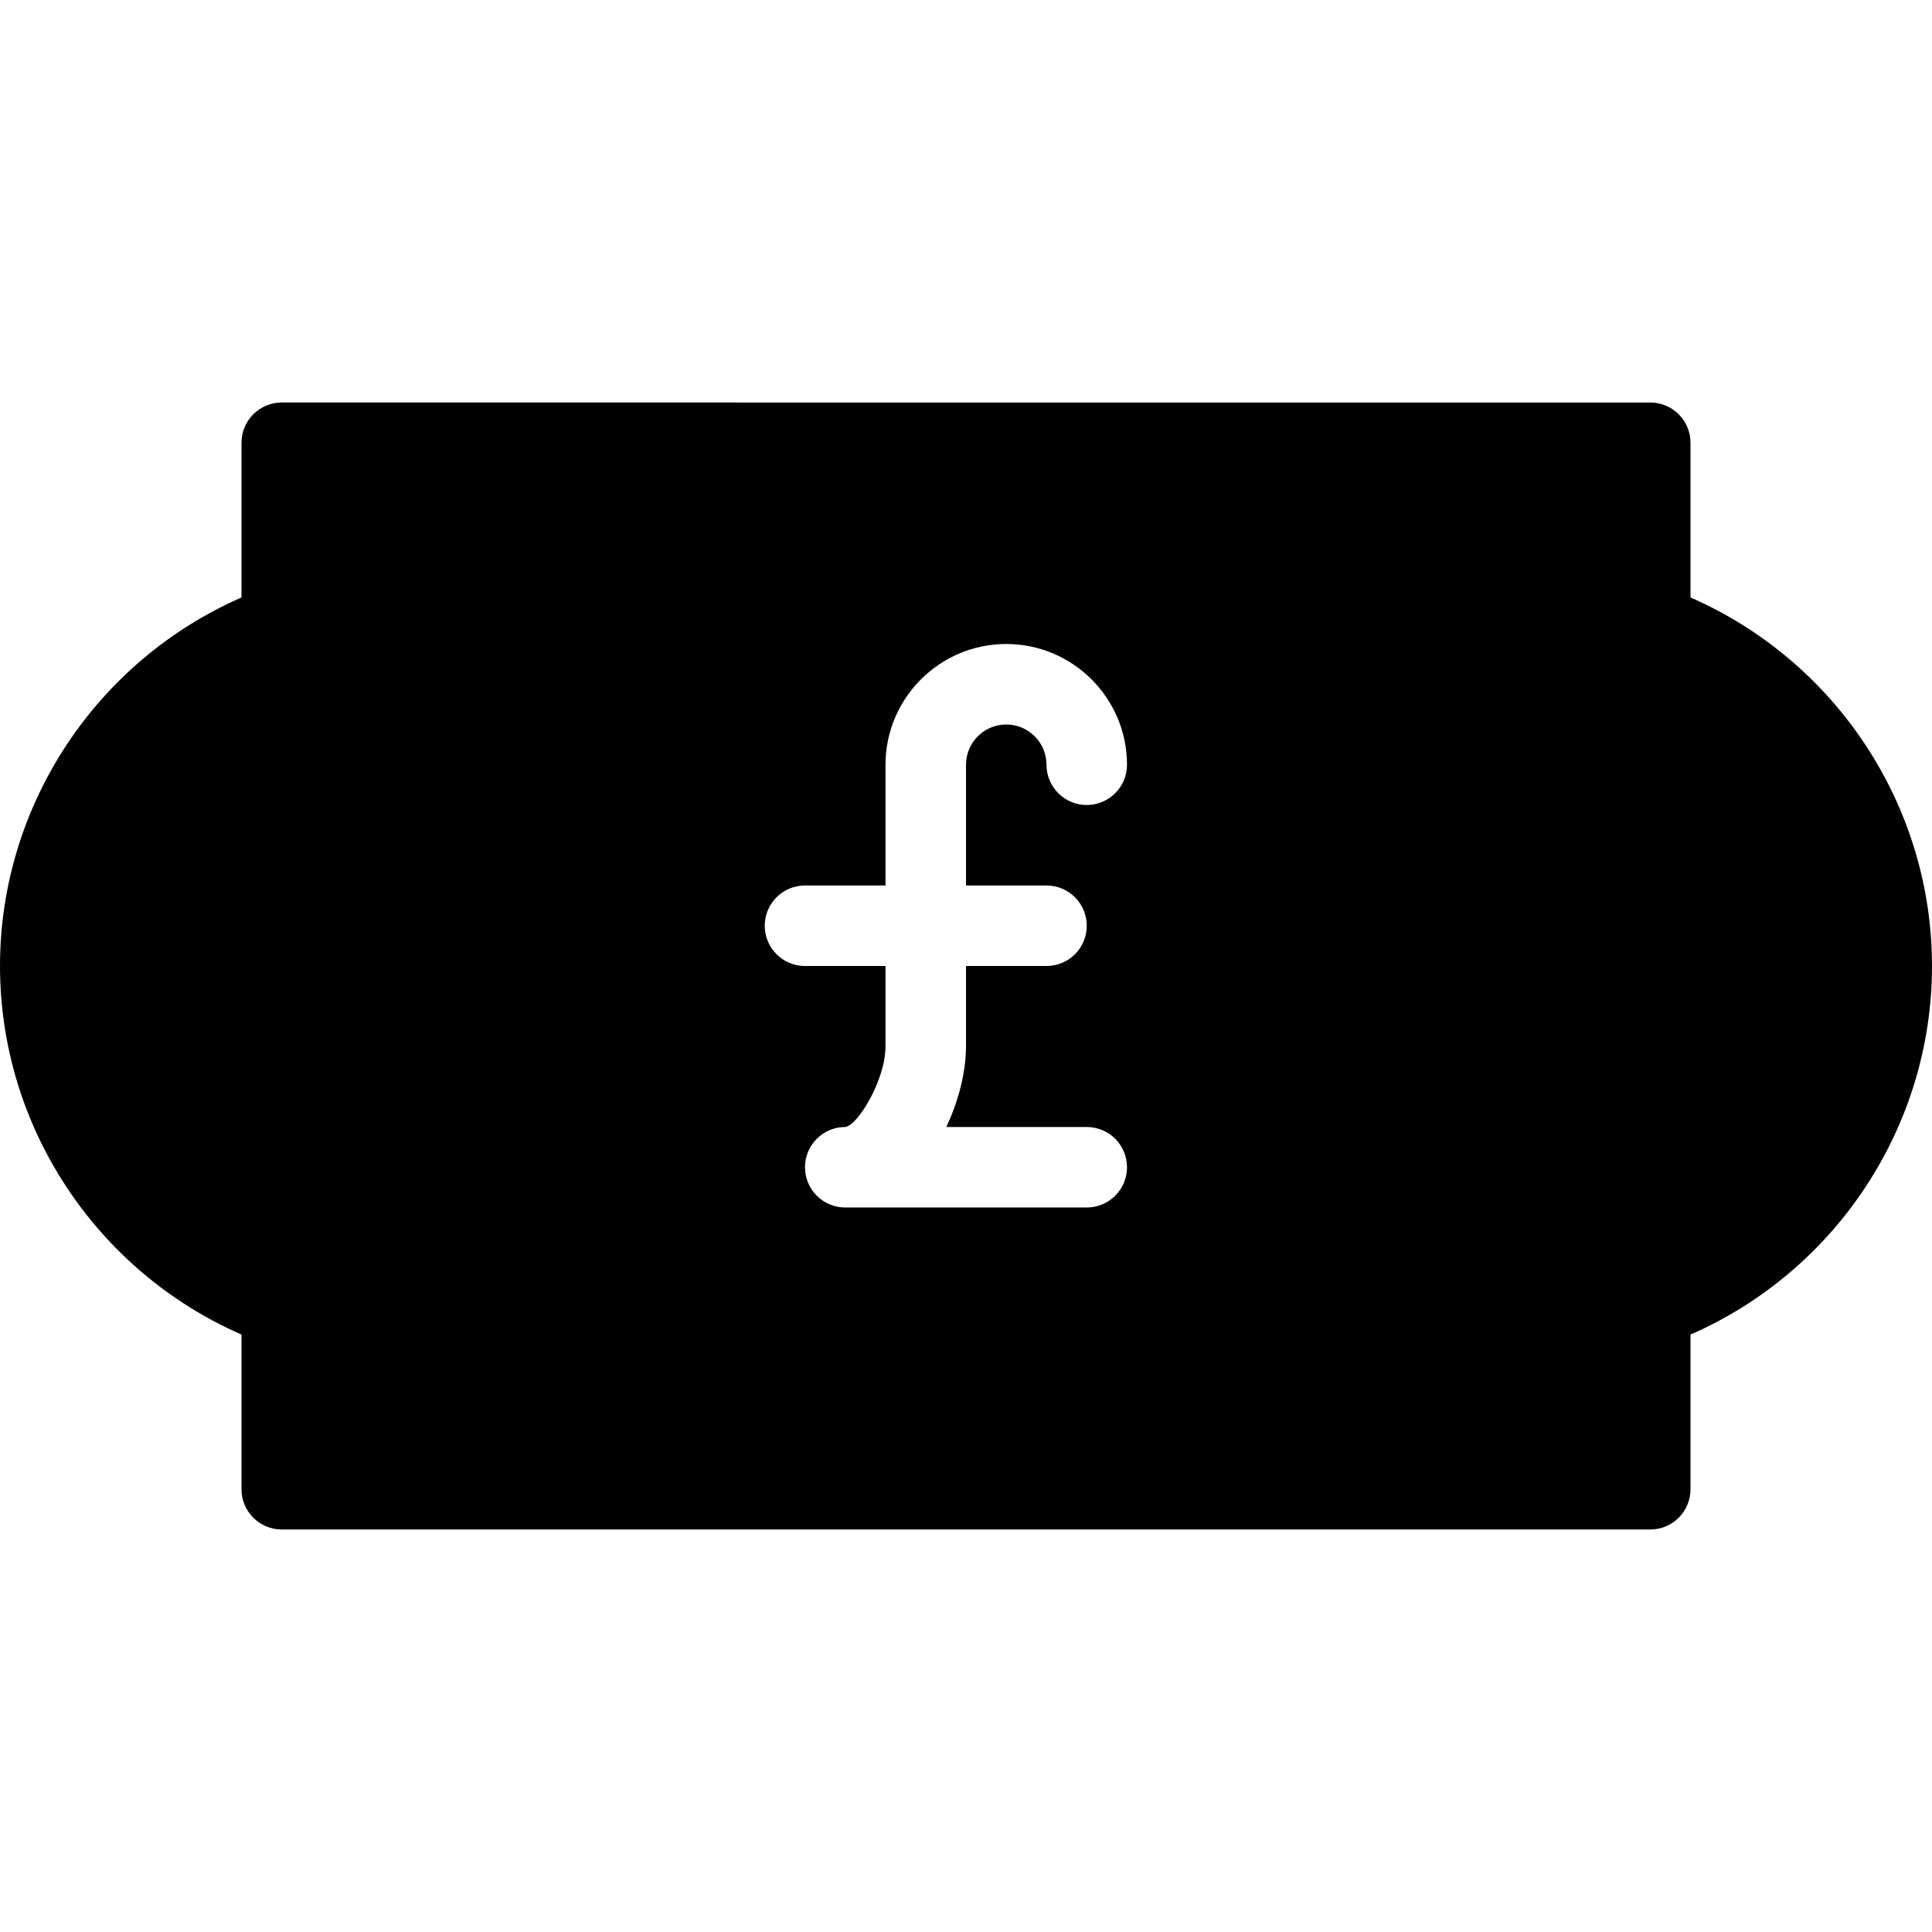 <?xml version="1.0" encoding="utf-8"?>
<!-- Generator: Adobe Illustrator 17.0.0, SVG Export Plug-In . SVG Version: 6.00 Build 0)  -->
<!DOCTYPE svg PUBLIC "-//W3C//DTD SVG 1.1//EN" "http://www.w3.org/Graphics/SVG/1.1/DTD/svg11.dtd">
<svg version="1.1" id="Layer_2" xmlns="http://www.w3.org/2000/svg" xmlns:xlink="http://www.w3.org/1999/xlink" x="0px" y="0px"
	 width="48px" height="48px" viewBox="0 0 48 48" enable-background="new 0 0 48 48" xml:space="preserve">
<path fill="#010101" d="M42,14.844V11c0-0.552-0.447-1-1-1H7c-0.553,0-1,0.448-1,1v3.844C2.384,16.425,0,20.019,0,24
	c0,3.982,2.384,7.576,6,9.157V37c0,0.552,0.447,1,1,1h34c0.553,0,1-0.448,1-1v-3.843c3.616-1.58,6-5.174,6-9.157
	C48,20.018,45.616,16.424,42,14.844z M26,22c0.553,0,1,0.448,1,1c0,0.552-0.447,1-1,1h-2v2c0,0.607-0.174,1.334-0.49,2H27
	c0.553,0,1,0.448,1,1c0,0.552-0.447,1-1,1h-6c-0.553,0-1-0.448-1-1c0-0.552,0.447-1,1-1c0.32-0.043,1-1.18,1-2v-2h-2
	c-0.553,0-1-0.448-1-1c0-0.552,0.447-1,1-1h2v-3c0-1.654,1.346-3,3-3c1.654,0,3,1.346,3,3c0,0.552-0.447,1-1,1c-0.553,0-1-0.448-1-1
	c0-0.552-0.448-1-1-1c-0.552,0-1,0.448-1,1v3H26z"/>
</svg>

